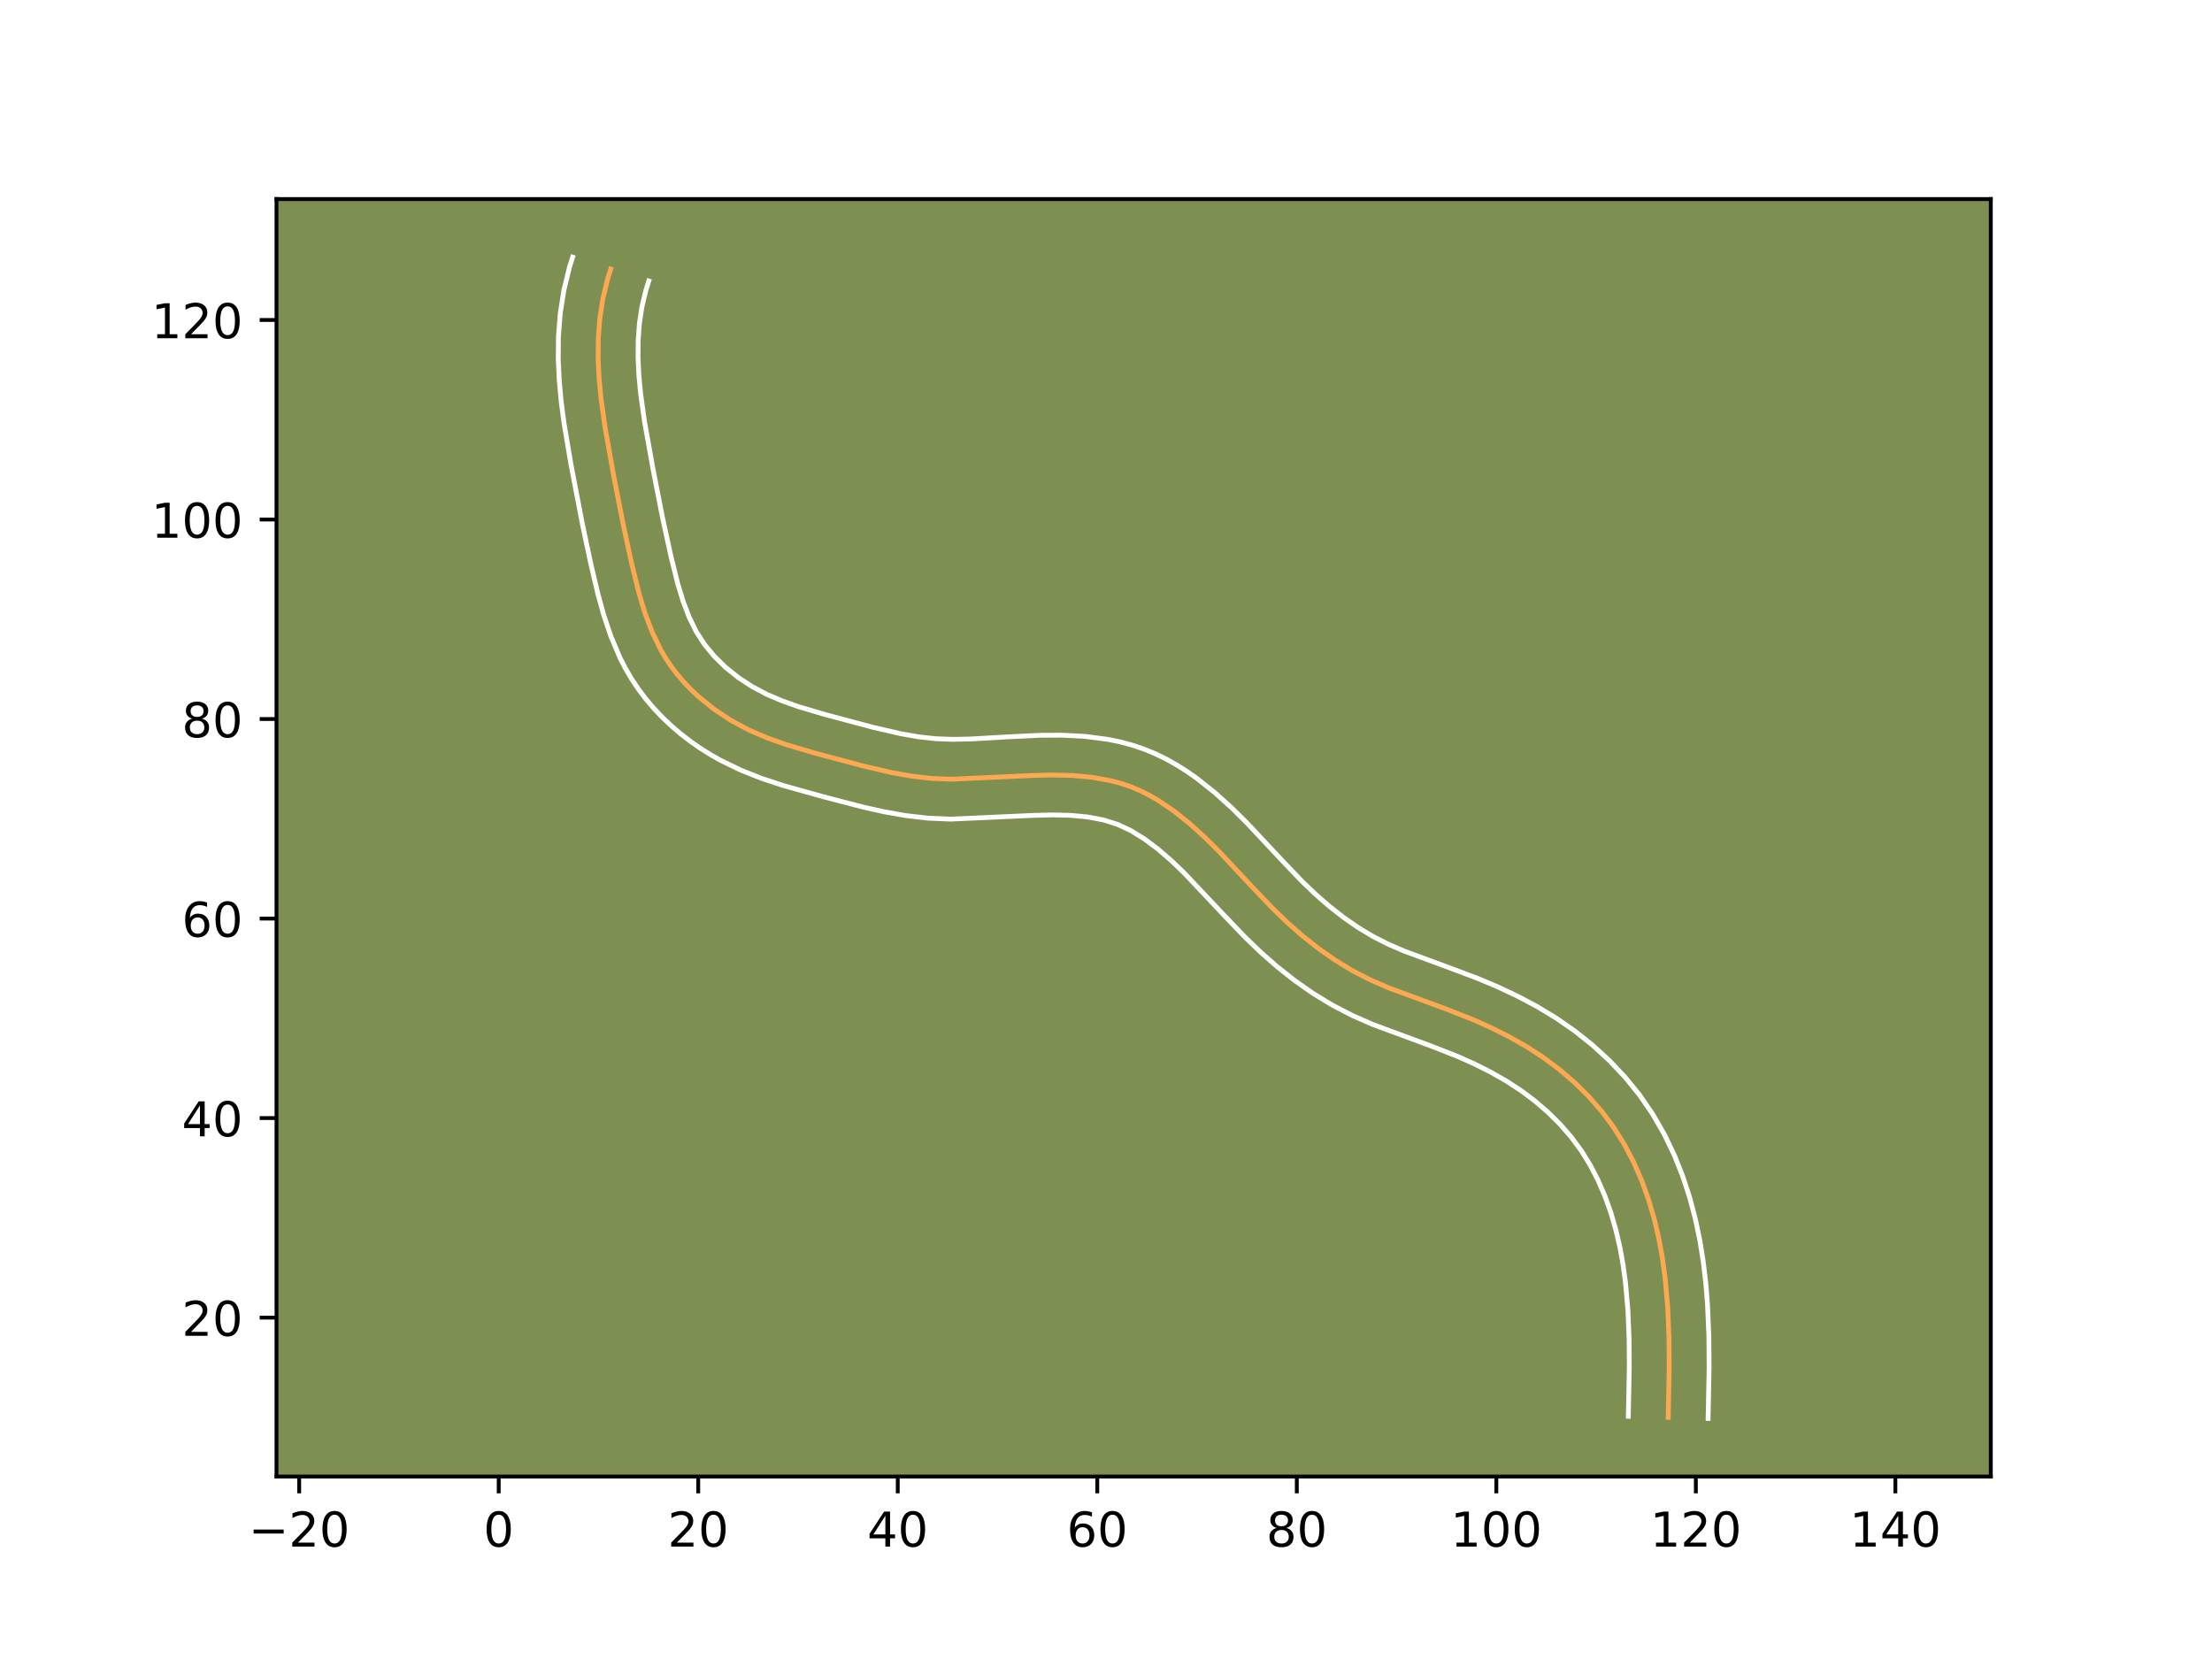 <?xml version="1.0" encoding="utf-8" standalone="no"?>
<!DOCTYPE svg PUBLIC "-//W3C//DTD SVG 1.1//EN"
  "http://www.w3.org/Graphics/SVG/1.1/DTD/svg11.dtd">
<!-- Created with matplotlib (https://matplotlib.org/) -->
<svg height="345.6pt" version="1.1" viewBox="0 0 460.8 345.6" width="460.8pt" xmlns="http://www.w3.org/2000/svg" xmlns:xlink="http://www.w3.org/1999/xlink">
 <defs>
  <style type="text/css">*{stroke-linecap:butt;stroke-linejoin:round;}</style>
 </defs>
 <g id="figure_1">
  <g id="patch_1">
   <path d="M 0 345.6 
L 460.8 345.6 
L 460.8 0 
L 0 0 
z
" style="fill:#ffffff;"/>
  </g>
  <g id="axes_1">
   <g id="patch_2">
    <path d="M 57.6 307.584 
L 414.72 307.584 
L 414.72 41.472 
L 57.6 41.472 
z
" style="fill:#7d9051;"/>
   </g>
   <g id="matplotlib.axis_1">
    <g id="xtick_1">
     <g id="line2d_1">
      <defs>
       <path d="M 0 0 
L 0 3.5 
" id="mce622510ae" style="stroke:#000000;stroke-width:0.8;"/>
      </defs>
      <g>
       <use style="stroke:#000000;stroke-width:0.8;" x="62.326" xlink:href="#mce622510ae" y="307.584"/>
      </g>
     </g>
     <g id="text_1">
      <!-- −20 -->
      <g transform="translate(51.773 322.182)scale(0.1 -0.1)">
       <defs>
        <path d="M 10.594 35.5 
L 73.188 35.5 
L 73.188 27.203 
L 10.594 27.203 
z
" id="DejaVuSans-8722"/>
        <path d="M 19.188 8.297 
L 53.609 8.297 
L 53.609 0 
L 7.328 0 
L 7.328 8.297 
Q 12.938 14.109 22.625 23.891 
Q 32.328 33.688 34.812 36.531 
Q 39.547 41.844 41.422 45.531 
Q 43.312 49.219 43.312 52.781 
Q 43.312 58.594 39.234 62.25 
Q 35.156 65.922 28.609 65.922 
Q 23.969 65.922 18.812 64.312 
Q 13.672 62.703 7.812 59.422 
L 7.812 69.391 
Q 13.766 71.781 18.938 73 
Q 24.125 74.219 28.422 74.219 
Q 39.75 74.219 46.484 68.547 
Q 53.219 62.891 53.219 53.422 
Q 53.219 48.922 51.531 44.891 
Q 49.859 40.875 45.406 35.406 
Q 44.188 33.984 37.641 27.219 
Q 31.109 20.453 19.188 8.297 
z
" id="DejaVuSans-50"/>
        <path d="M 31.781 66.406 
Q 24.172 66.406 20.328 58.906 
Q 16.5 51.422 16.5 36.375 
Q 16.5 21.391 20.328 13.891 
Q 24.172 6.391 31.781 6.391 
Q 39.453 6.391 43.281 13.891 
Q 47.125 21.391 47.125 36.375 
Q 47.125 51.422 43.281 58.906 
Q 39.453 66.406 31.781 66.406 
z
M 31.781 74.219 
Q 44.047 74.219 50.516 64.516 
Q 56.984 54.828 56.984 36.375 
Q 56.984 17.969 50.516 8.266 
Q 44.047 -1.422 31.781 -1.422 
Q 19.531 -1.422 13.062 8.266 
Q 6.594 17.969 6.594 36.375 
Q 6.594 54.828 13.062 64.516 
Q 19.531 74.219 31.781 74.219 
z
" id="DejaVuSans-48"/>
       </defs>
       <use xlink:href="#DejaVuSans-8722"/>
       <use x="83.789" xlink:href="#DejaVuSans-50"/>
       <use x="147.412" xlink:href="#DejaVuSans-48"/>
      </g>
     </g>
    </g>
    <g id="xtick_2">
     <g id="line2d_2">
      <g>
       <use style="stroke:#000000;stroke-width:0.8;" x="103.89" xlink:href="#mce622510ae" y="307.584"/>
      </g>
     </g>
     <g id="text_2">
      <!-- 0 -->
      <g transform="translate(100.709 322.182)scale(0.1 -0.1)">
       <use xlink:href="#DejaVuSans-48"/>
      </g>
     </g>
    </g>
    <g id="xtick_3">
     <g id="line2d_3">
      <g>
       <use style="stroke:#000000;stroke-width:0.8;" x="145.454" xlink:href="#mce622510ae" y="307.584"/>
      </g>
     </g>
     <g id="text_3">
      <!-- 20 -->
      <g transform="translate(139.092 322.182)scale(0.1 -0.1)">
       <use xlink:href="#DejaVuSans-50"/>
       <use x="63.623" xlink:href="#DejaVuSans-48"/>
      </g>
     </g>
    </g>
    <g id="xtick_4">
     <g id="line2d_4">
      <g>
       <use style="stroke:#000000;stroke-width:0.8;" x="187.018" xlink:href="#mce622510ae" y="307.584"/>
      </g>
     </g>
     <g id="text_4">
      <!-- 40 -->
      <g transform="translate(180.656 322.182)scale(0.1 -0.1)">
       <defs>
        <path d="M 37.797 64.312 
L 12.891 25.391 
L 37.797 25.391 
z
M 35.203 72.906 
L 47.609 72.906 
L 47.609 25.391 
L 58.016 25.391 
L 58.016 17.188 
L 47.609 17.188 
L 47.609 0 
L 37.797 0 
L 37.797 17.188 
L 4.891 17.188 
L 4.891 26.703 
z
" id="DejaVuSans-52"/>
       </defs>
       <use xlink:href="#DejaVuSans-52"/>
       <use x="63.623" xlink:href="#DejaVuSans-48"/>
      </g>
     </g>
    </g>
    <g id="xtick_5">
     <g id="line2d_5">
      <g>
       <use style="stroke:#000000;stroke-width:0.8;" x="228.583" xlink:href="#mce622510ae" y="307.584"/>
      </g>
     </g>
     <g id="text_5">
      <!-- 60 -->
      <g transform="translate(222.22 322.182)scale(0.1 -0.1)">
       <defs>
        <path d="M 33.016 40.375 
Q 26.375 40.375 22.484 35.828 
Q 18.609 31.297 18.609 23.391 
Q 18.609 15.531 22.484 10.953 
Q 26.375 6.391 33.016 6.391 
Q 39.656 6.391 43.531 10.953 
Q 47.406 15.531 47.406 23.391 
Q 47.406 31.297 43.531 35.828 
Q 39.656 40.375 33.016 40.375 
z
M 52.594 71.297 
L 52.594 62.312 
Q 48.875 64.062 45.094 64.984 
Q 41.312 65.922 37.594 65.922 
Q 27.828 65.922 22.672 59.328 
Q 17.531 52.734 16.797 39.406 
Q 19.672 43.656 24.016 45.922 
Q 28.375 48.188 33.594 48.188 
Q 44.578 48.188 50.953 41.516 
Q 57.328 34.859 57.328 23.391 
Q 57.328 12.156 50.688 5.359 
Q 44.047 -1.422 33.016 -1.422 
Q 20.359 -1.422 13.672 8.266 
Q 6.984 17.969 6.984 36.375 
Q 6.984 53.656 15.188 63.938 
Q 23.391 74.219 37.203 74.219 
Q 40.922 74.219 44.703 73.484 
Q 48.484 72.75 52.594 71.297 
z
" id="DejaVuSans-54"/>
       </defs>
       <use xlink:href="#DejaVuSans-54"/>
       <use x="63.623" xlink:href="#DejaVuSans-48"/>
      </g>
     </g>
    </g>
    <g id="xtick_6">
     <g id="line2d_6">
      <g>
       <use style="stroke:#000000;stroke-width:0.8;" x="270.147" xlink:href="#mce622510ae" y="307.584"/>
      </g>
     </g>
     <g id="text_6">
      <!-- 80 -->
      <g transform="translate(263.784 322.182)scale(0.1 -0.1)">
       <defs>
        <path d="M 31.781 34.625 
Q 24.75 34.625 20.719 30.859 
Q 16.703 27.094 16.703 20.516 
Q 16.703 13.922 20.719 10.156 
Q 24.75 6.391 31.781 6.391 
Q 38.812 6.391 42.859 10.172 
Q 46.922 13.969 46.922 20.516 
Q 46.922 27.094 42.891 30.859 
Q 38.875 34.625 31.781 34.625 
z
M 21.922 38.812 
Q 15.578 40.375 12.031 44.719 
Q 8.5 49.078 8.5 55.328 
Q 8.5 64.062 14.719 69.141 
Q 20.953 74.219 31.781 74.219 
Q 42.672 74.219 48.875 69.141 
Q 55.078 64.062 55.078 55.328 
Q 55.078 49.078 51.531 44.719 
Q 48 40.375 41.703 38.812 
Q 48.828 37.156 52.797 32.312 
Q 56.781 27.484 56.781 20.516 
Q 56.781 9.906 50.312 4.234 
Q 43.844 -1.422 31.781 -1.422 
Q 19.734 -1.422 13.25 4.234 
Q 6.781 9.906 6.781 20.516 
Q 6.781 27.484 10.781 32.312 
Q 14.797 37.156 21.922 38.812 
z
M 18.312 54.391 
Q 18.312 48.734 21.844 45.562 
Q 25.391 42.391 31.781 42.391 
Q 38.141 42.391 41.719 45.562 
Q 45.312 48.734 45.312 54.391 
Q 45.312 60.062 41.719 63.234 
Q 38.141 66.406 31.781 66.406 
Q 25.391 66.406 21.844 63.234 
Q 18.312 60.062 18.312 54.391 
z
" id="DejaVuSans-56"/>
       </defs>
       <use xlink:href="#DejaVuSans-56"/>
       <use x="63.623" xlink:href="#DejaVuSans-48"/>
      </g>
     </g>
    </g>
    <g id="xtick_7">
     <g id="line2d_7">
      <g>
       <use style="stroke:#000000;stroke-width:0.8;" x="311.711" xlink:href="#mce622510ae" y="307.584"/>
      </g>
     </g>
     <g id="text_7">
      <!-- 100 -->
      <g transform="translate(302.167 322.182)scale(0.1 -0.1)">
       <defs>
        <path d="M 12.406 8.297 
L 28.516 8.297 
L 28.516 63.922 
L 10.984 60.406 
L 10.984 69.391 
L 28.422 72.906 
L 38.281 72.906 
L 38.281 8.297 
L 54.391 8.297 
L 54.391 0 
L 12.406 0 
z
" id="DejaVuSans-49"/>
       </defs>
       <use xlink:href="#DejaVuSans-49"/>
       <use x="63.623" xlink:href="#DejaVuSans-48"/>
       <use x="127.246" xlink:href="#DejaVuSans-48"/>
      </g>
     </g>
    </g>
    <g id="xtick_8">
     <g id="line2d_8">
      <g>
       <use style="stroke:#000000;stroke-width:0.8;" x="353.275" xlink:href="#mce622510ae" y="307.584"/>
      </g>
     </g>
     <g id="text_8">
      <!-- 120 -->
      <g transform="translate(343.732 322.182)scale(0.1 -0.1)">
       <use xlink:href="#DejaVuSans-49"/>
       <use x="63.623" xlink:href="#DejaVuSans-50"/>
       <use x="127.246" xlink:href="#DejaVuSans-48"/>
      </g>
     </g>
    </g>
    <g id="xtick_9">
     <g id="line2d_9">
      <g>
       <use style="stroke:#000000;stroke-width:0.8;" x="394.84" xlink:href="#mce622510ae" y="307.584"/>
      </g>
     </g>
     <g id="text_9">
      <!-- 140 -->
      <g transform="translate(385.296 322.182)scale(0.1 -0.1)">
       <use xlink:href="#DejaVuSans-49"/>
       <use x="63.623" xlink:href="#DejaVuSans-52"/>
       <use x="127.246" xlink:href="#DejaVuSans-48"/>
      </g>
     </g>
    </g>
   </g>
   <g id="matplotlib.axis_2">
    <g id="ytick_1">
     <g id="line2d_10">
      <defs>
       <path d="M 0 0 
L -3.5 0 
" id="m765d8d6927" style="stroke:#000000;stroke-width:0.8;"/>
      </defs>
      <g>
       <use style="stroke:#000000;stroke-width:0.8;" x="57.6" xlink:href="#m765d8d6927" y="274.48"/>
      </g>
     </g>
     <g id="text_10">
      <!-- 20 -->
      <g transform="translate(37.875 278.279)scale(0.1 -0.1)">
       <use xlink:href="#DejaVuSans-50"/>
       <use x="63.623" xlink:href="#DejaVuSans-48"/>
      </g>
     </g>
    </g>
    <g id="ytick_2">
     <g id="line2d_11">
      <g>
       <use style="stroke:#000000;stroke-width:0.8;" x="57.6" xlink:href="#m765d8d6927" y="232.915"/>
      </g>
     </g>
     <g id="text_11">
      <!-- 40 -->
      <g transform="translate(37.875 236.715)scale(0.1 -0.1)">
       <use xlink:href="#DejaVuSans-52"/>
       <use x="63.623" xlink:href="#DejaVuSans-48"/>
      </g>
     </g>
    </g>
    <g id="ytick_3">
     <g id="line2d_12">
      <g>
       <use style="stroke:#000000;stroke-width:0.8;" x="57.6" xlink:href="#m765d8d6927" y="191.351"/>
      </g>
     </g>
     <g id="text_12">
      <!-- 60 -->
      <g transform="translate(37.875 195.15)scale(0.1 -0.1)">
       <use xlink:href="#DejaVuSans-54"/>
       <use x="63.623" xlink:href="#DejaVuSans-48"/>
      </g>
     </g>
    </g>
    <g id="ytick_4">
     <g id="line2d_13">
      <g>
       <use style="stroke:#000000;stroke-width:0.8;" x="57.6" xlink:href="#m765d8d6927" y="149.787"/>
      </g>
     </g>
     <g id="text_13">
      <!-- 80 -->
      <g transform="translate(37.875 153.586)scale(0.1 -0.1)">
       <use xlink:href="#DejaVuSans-56"/>
       <use x="63.623" xlink:href="#DejaVuSans-48"/>
      </g>
     </g>
    </g>
    <g id="ytick_5">
     <g id="line2d_14">
      <g>
       <use style="stroke:#000000;stroke-width:0.8;" x="57.6" xlink:href="#m765d8d6927" y="108.223"/>
      </g>
     </g>
     <g id="text_14">
      <!-- 100 -->
      <g transform="translate(31.512 112.022)scale(0.1 -0.1)">
       <use xlink:href="#DejaVuSans-49"/>
       <use x="63.623" xlink:href="#DejaVuSans-48"/>
       <use x="127.246" xlink:href="#DejaVuSans-48"/>
      </g>
     </g>
    </g>
    <g id="ytick_6">
     <g id="line2d_15">
      <g>
       <use style="stroke:#000000;stroke-width:0.8;" x="57.6" xlink:href="#m765d8d6927" y="66.659"/>
      </g>
     </g>
     <g id="text_15">
      <!-- 120 -->
      <g transform="translate(31.512 70.458)scale(0.1 -0.1)">
       <use xlink:href="#DejaVuSans-49"/>
       <use x="63.623" xlink:href="#DejaVuSans-50"/>
       <use x="127.246" xlink:href="#DejaVuSans-48"/>
      </g>
     </g>
    </g>
   </g>
   <g id="line2d_16">
    <path clip-path="url(#pcfc8773065)" d="M 347.519 295.262 
L 347.724 284.9 
L 347.679 278.649 
L 347.419 272.397 
L 346.868 266.175 
L 346.303 262.052 
L 345.555 257.96 
L 344.601 253.905 
L 343.423 249.899 
L 342.003 245.965 
L 340.334 242.134 
L 338.399 238.437 
L 336.19 234.902 
L 333.701 231.554 
L 330.953 228.408 
L 327.975 225.471 
L 324.796 222.751 
L 321.445 220.257 
L 317.948 217.994 
L 314.33 215.943 
L 310.606 214.079 
L 306.798 212.381 
L 300.971 210.095 
L 289.252 205.774 
L 285.451 204.118 
L 281.762 202.224 
L 278.204 200.065 
L 274.779 197.677 
L 271.494 195.092 
L 268.349 192.343 
L 265.35 189.462 
L 261.055 184.979 
L 253.953 177.386 
L 250.963 174.414 
L 247.825 171.567 
L 244.527 168.934 
L 241.06 166.602 
L 239.258 165.579 
L 237.413 164.667 
L 235.518 163.875 
L 233.577 163.214 
L 231.592 162.676 
L 227.517 161.926 
L 223.339 161.543 
L 219.106 161.448 
L 214.866 161.556 
L 198.199 162.327 
L 194.093 162.161 
L 190.001 161.697 
L 185.919 160.978 
L 179.82 159.571 
L 169.697 156.874 
L 163.701 155.095 
L 159.79 153.702 
L 155.978 152.059 
L 152.292 150.086 
L 148.775 147.761 
L 145.492 145.105 
L 143.956 143.66 
L 142.503 142.141 
L 141.138 140.551 
L 139.87 138.895 
L 138.708 137.172 
L 137.655 135.387 
L 135.849 131.659 
L 134.375 127.762 
L 133.157 123.749 
L 131.638 117.629 
L 129.87 109.48 
L 127.875 99.307 
L 126.046 89.058 
L 125.185 82.873 
L 124.797 78.741 
L 124.601 74.608 
L 124.641 70.472 
L 124.957 66.343 
L 125.591 62.217 
L 126.582 58.103 
L 127.224 56.049 
L 127.224 56.049 
" style="fill:none;stroke:#fea952;stroke-linecap:square;"/>
   </g>
   <g id="line2d_17">
    <path clip-path="url(#pcfc8773065)" d="M 339.209 295.036 
L 339.412 284.883 
L 339.369 278.881 
L 339.127 272.986 
L 338.621 267.222 
L 338.108 263.448 
L 337.438 259.753 
L 336.592 256.131 
L 335.561 252.599 
L 334.327 249.154 
L 332.897 245.849 
L 331.26 242.695 
L 329.42 239.725 
L 327.336 236.901 
L 325.014 234.224 
L 322.463 231.694 
L 319.722 229.336 
L 316.823 227.166 
L 313.747 225.167 
L 310.519 223.331 
L 307.142 221.636 
L 303.637 220.069 
L 298.139 217.91 
L 286.036 213.44 
L 281.79 211.581 
L 277.567 209.401 
L 273.557 206.958 
L 269.73 204.281 
L 266.097 201.415 
L 262.657 198.4 
L 259.423 195.29 
L 254.956 190.628 
L 246.672 181.841 
L 243.909 179.199 
L 241.132 176.809 
L 238.34 174.729 
L 235.574 173.031 
L 232.838 171.744 
L 229.87 170.809 
L 226.591 170.187 
L 223.029 169.851 
L 219.236 169.76 
L 215.283 169.858 
L 197.998 170.637 
L 193.295 170.435 
L 188.665 169.902 
L 184.191 169.11 
L 179.851 168.143 
L 171.587 165.996 
L 163.187 163.649 
L 158.838 162.217 
L 154.434 160.487 
L 150.027 158.355 
L 147.87 157.125 
L 145.762 155.791 
L 143.712 154.354 
L 141.711 152.804 
L 139.797 151.16 
L 137.948 149.406 
L 136.197 147.557 
L 134.537 145.604 
L 132.978 143.543 
L 131.549 141.398 
L 130.269 139.201 
L 129.134 136.98 
L 127.245 132.518 
L 125.752 128.07 
L 124.547 123.704 
L 123.059 117.376 
L 121.3 109.065 
L 118.933 96.695 
L 117.497 88.153 
L 116.918 83.739 
L 116.499 79.242 
L 116.289 74.658 
L 116.342 69.988 
L 116.716 65.247 
L 117.469 60.447 
L 118.648 55.621 
L 119.29 53.568 
L 119.29 53.568 
" style="fill:none;stroke:#ffffff;stroke-linecap:square;"/>
   </g>
   <g id="line2d_18">
    <path clip-path="url(#pcfc8773065)" d="M 355.828 295.488 
L 356.037 284.916 
L 355.988 278.417 
L 355.711 271.809 
L 355.355 267.365 
L 354.83 262.9 
L 354.112 258.409 
L 353.171 253.913 
L 351.981 249.429 
L 350.518 244.979 
L 348.764 240.583 
L 346.692 236.273 
L 344.287 232.094 
L 341.549 228.109 
L 338.514 224.37 
L 335.222 220.893 
L 331.702 217.674 
L 327.992 214.726 
L 324.12 212.05 
L 320.15 209.654 
L 316.111 207.511 
L 312.018 205.583 
L 307.891 203.843 
L 301.809 201.557 
L 292.468 198.109 
L 289.112 196.654 
L 285.957 195.048 
L 282.852 193.173 
L 279.829 191.074 
L 276.891 188.769 
L 274.042 186.285 
L 271.278 183.634 
L 267.154 179.331 
L 259.868 171.545 
L 256.629 168.332 
L 253.13 165.167 
L 249.326 162.146 
L 247.293 160.719 
L 245.163 159.372 
L 242.942 158.127 
L 240.617 156.997 
L 238.197 156.006 
L 235.752 155.191 
L 233.314 154.544 
L 230.858 154.036 
L 226.029 153.401 
L 221.293 153.152 
L 216.691 153.173 
L 210.118 153.491 
L 202.092 153.951 
L 198.401 154.017 
L 194.89 153.886 
L 191.336 153.492 
L 187.647 152.847 
L 181.898 151.522 
L 171.938 148.869 
L 166.38 147.225 
L 162.937 146.008 
L 159.729 144.64 
L 156.714 143.047 
L 153.839 141.168 
L 151.187 139.049 
L 148.81 136.725 
L 146.762 134.248 
L 145.041 131.573 
L 143.566 128.569 
L 142.296 125.238 
L 141.193 121.621 
L 139.747 115.796 
L 138.014 107.815 
L 136.046 97.778 
L 134.262 87.796 
L 133.453 82.007 
L 133.095 78.24 
L 132.914 74.558 
L 132.94 70.956 
L 133.197 67.438 
L 133.713 63.988 
L 134.516 60.584 
L 135.158 58.531 
L 135.158 58.531 
" style="fill:none;stroke:#ffffff;stroke-linecap:square;"/>
   </g>
   <g id="patch_3">
    <path d="M 57.6 307.584 
L 57.6 41.472 
" style="fill:none;stroke:#000000;stroke-linecap:square;stroke-linejoin:miter;stroke-width:0.8;"/>
   </g>
   <g id="patch_4">
    <path d="M 414.72 307.584 
L 414.72 41.472 
" style="fill:none;stroke:#000000;stroke-linecap:square;stroke-linejoin:miter;stroke-width:0.8;"/>
   </g>
   <g id="patch_5">
    <path d="M 57.6 307.584 
L 414.72 307.584 
" style="fill:none;stroke:#000000;stroke-linecap:square;stroke-linejoin:miter;stroke-width:0.8;"/>
   </g>
   <g id="patch_6">
    <path d="M 57.6 41.472 
L 414.72 41.472 
" style="fill:none;stroke:#000000;stroke-linecap:square;stroke-linejoin:miter;stroke-width:0.8;"/>
   </g>
  </g>
 </g>
 <defs>
  <clipPath id="pcfc8773065">
   <rect height="266.112" width="357.12" x="57.6" y="41.472"/>
  </clipPath>
 </defs>
</svg>
